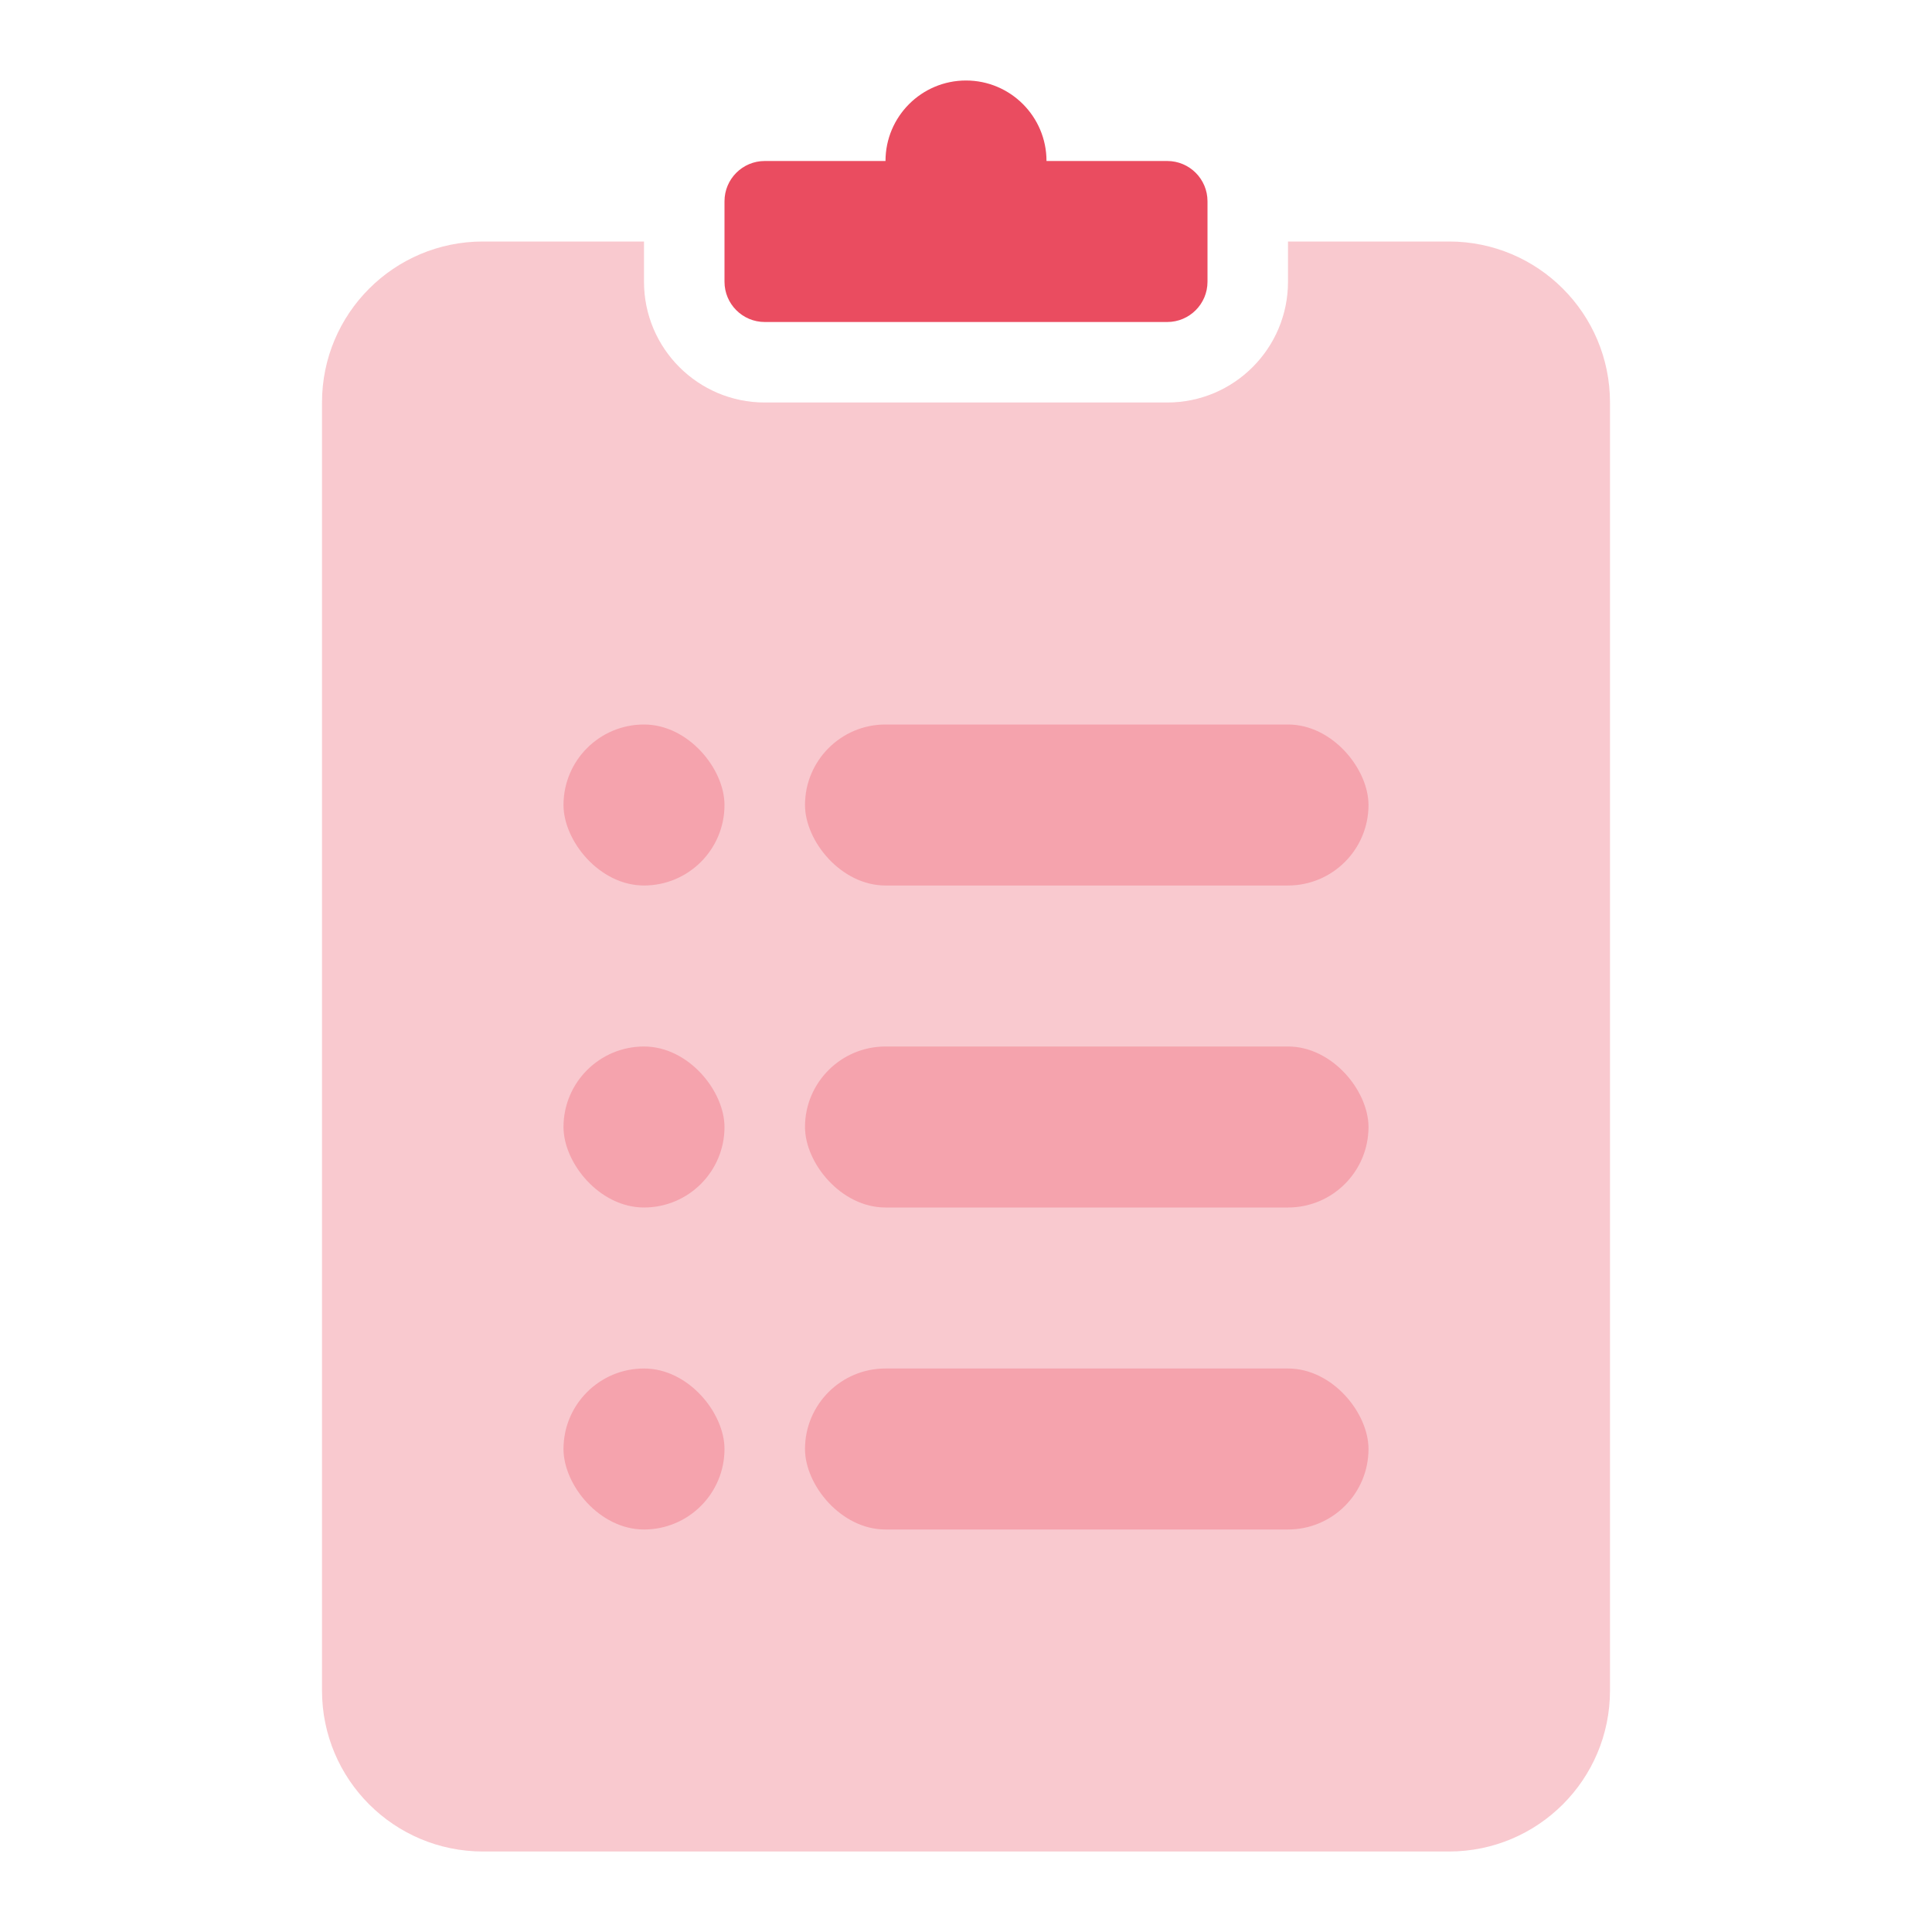 <?xml version="1.0" encoding="UTF-8"?> <svg xmlns="http://www.w3.org/2000/svg" xmlns:xlink="http://www.w3.org/1999/xlink" width="24px" height="24px" viewBox="0 0 24 24" version="1.1"><g stroke="none" stroke-width="1" fill="none" fill-rule="evenodd"><rect id="bound" x="0" y="0" width="24" height="24"></rect><path d="M8,3 L8,3.5 C8,4.328 8.672,5 9.5,5 L14.5,5 C15.328,5 16,4.328 16,3.5 L16,3 L18,3 C19.105,3 20,3.895 20,5 L20,21 C20,22.105 19.105,23 18,23 L6,23 C4.895,23 4,22.105 4,21 L4,5 C4,3.895 4.895,3 6,3 L8,3 Z" id="Combined-Shape" fill="#EA4C60" opacity="0.3"></path><path d="M11,2 C11,1.448 11.448,1 12,1 C12.552,1 13,1.448 13,2 L14.5,2 C14.776,2 15,2.224 15,2.5 L15,3.5 C15,3.776 14.776,4 14.5,4 L9.5,4 C9.224,4 9,3.776 9,3.5 L9,2.5 C9,2.224 9.224,2 9.5,2 L11,2 Z" id="Combined-Shape" fill="#EA4C60"></path><rect id="Rectangle-152" fill="#EA4C60" opacity="0.3" x="10" y="9" width="7" height="2" rx="1"></rect><rect id="Rectangle-152-Copy-2" fill="#EA4C60" opacity="0.3" x="7" y="9" width="2" height="2" rx="1"></rect><rect id="Rectangle-152-Copy-3" fill="#EA4C60" opacity="0.3" x="7" y="13" width="2" height="2" rx="1"></rect><rect id="Rectangle-152-Copy" fill="#EA4C60" opacity="0.3" x="10" y="13" width="7" height="2" rx="1"></rect><rect id="Rectangle-152-Copy-5" fill="#EA4C60" opacity="0.3" x="7" y="17" width="2" height="2" rx="1"></rect><rect id="Rectangle-152-Copy-4" fill="#EA4C60" opacity="0.3" x="10" y="17" width="7" height="2" rx="1"></rect></g></svg> 